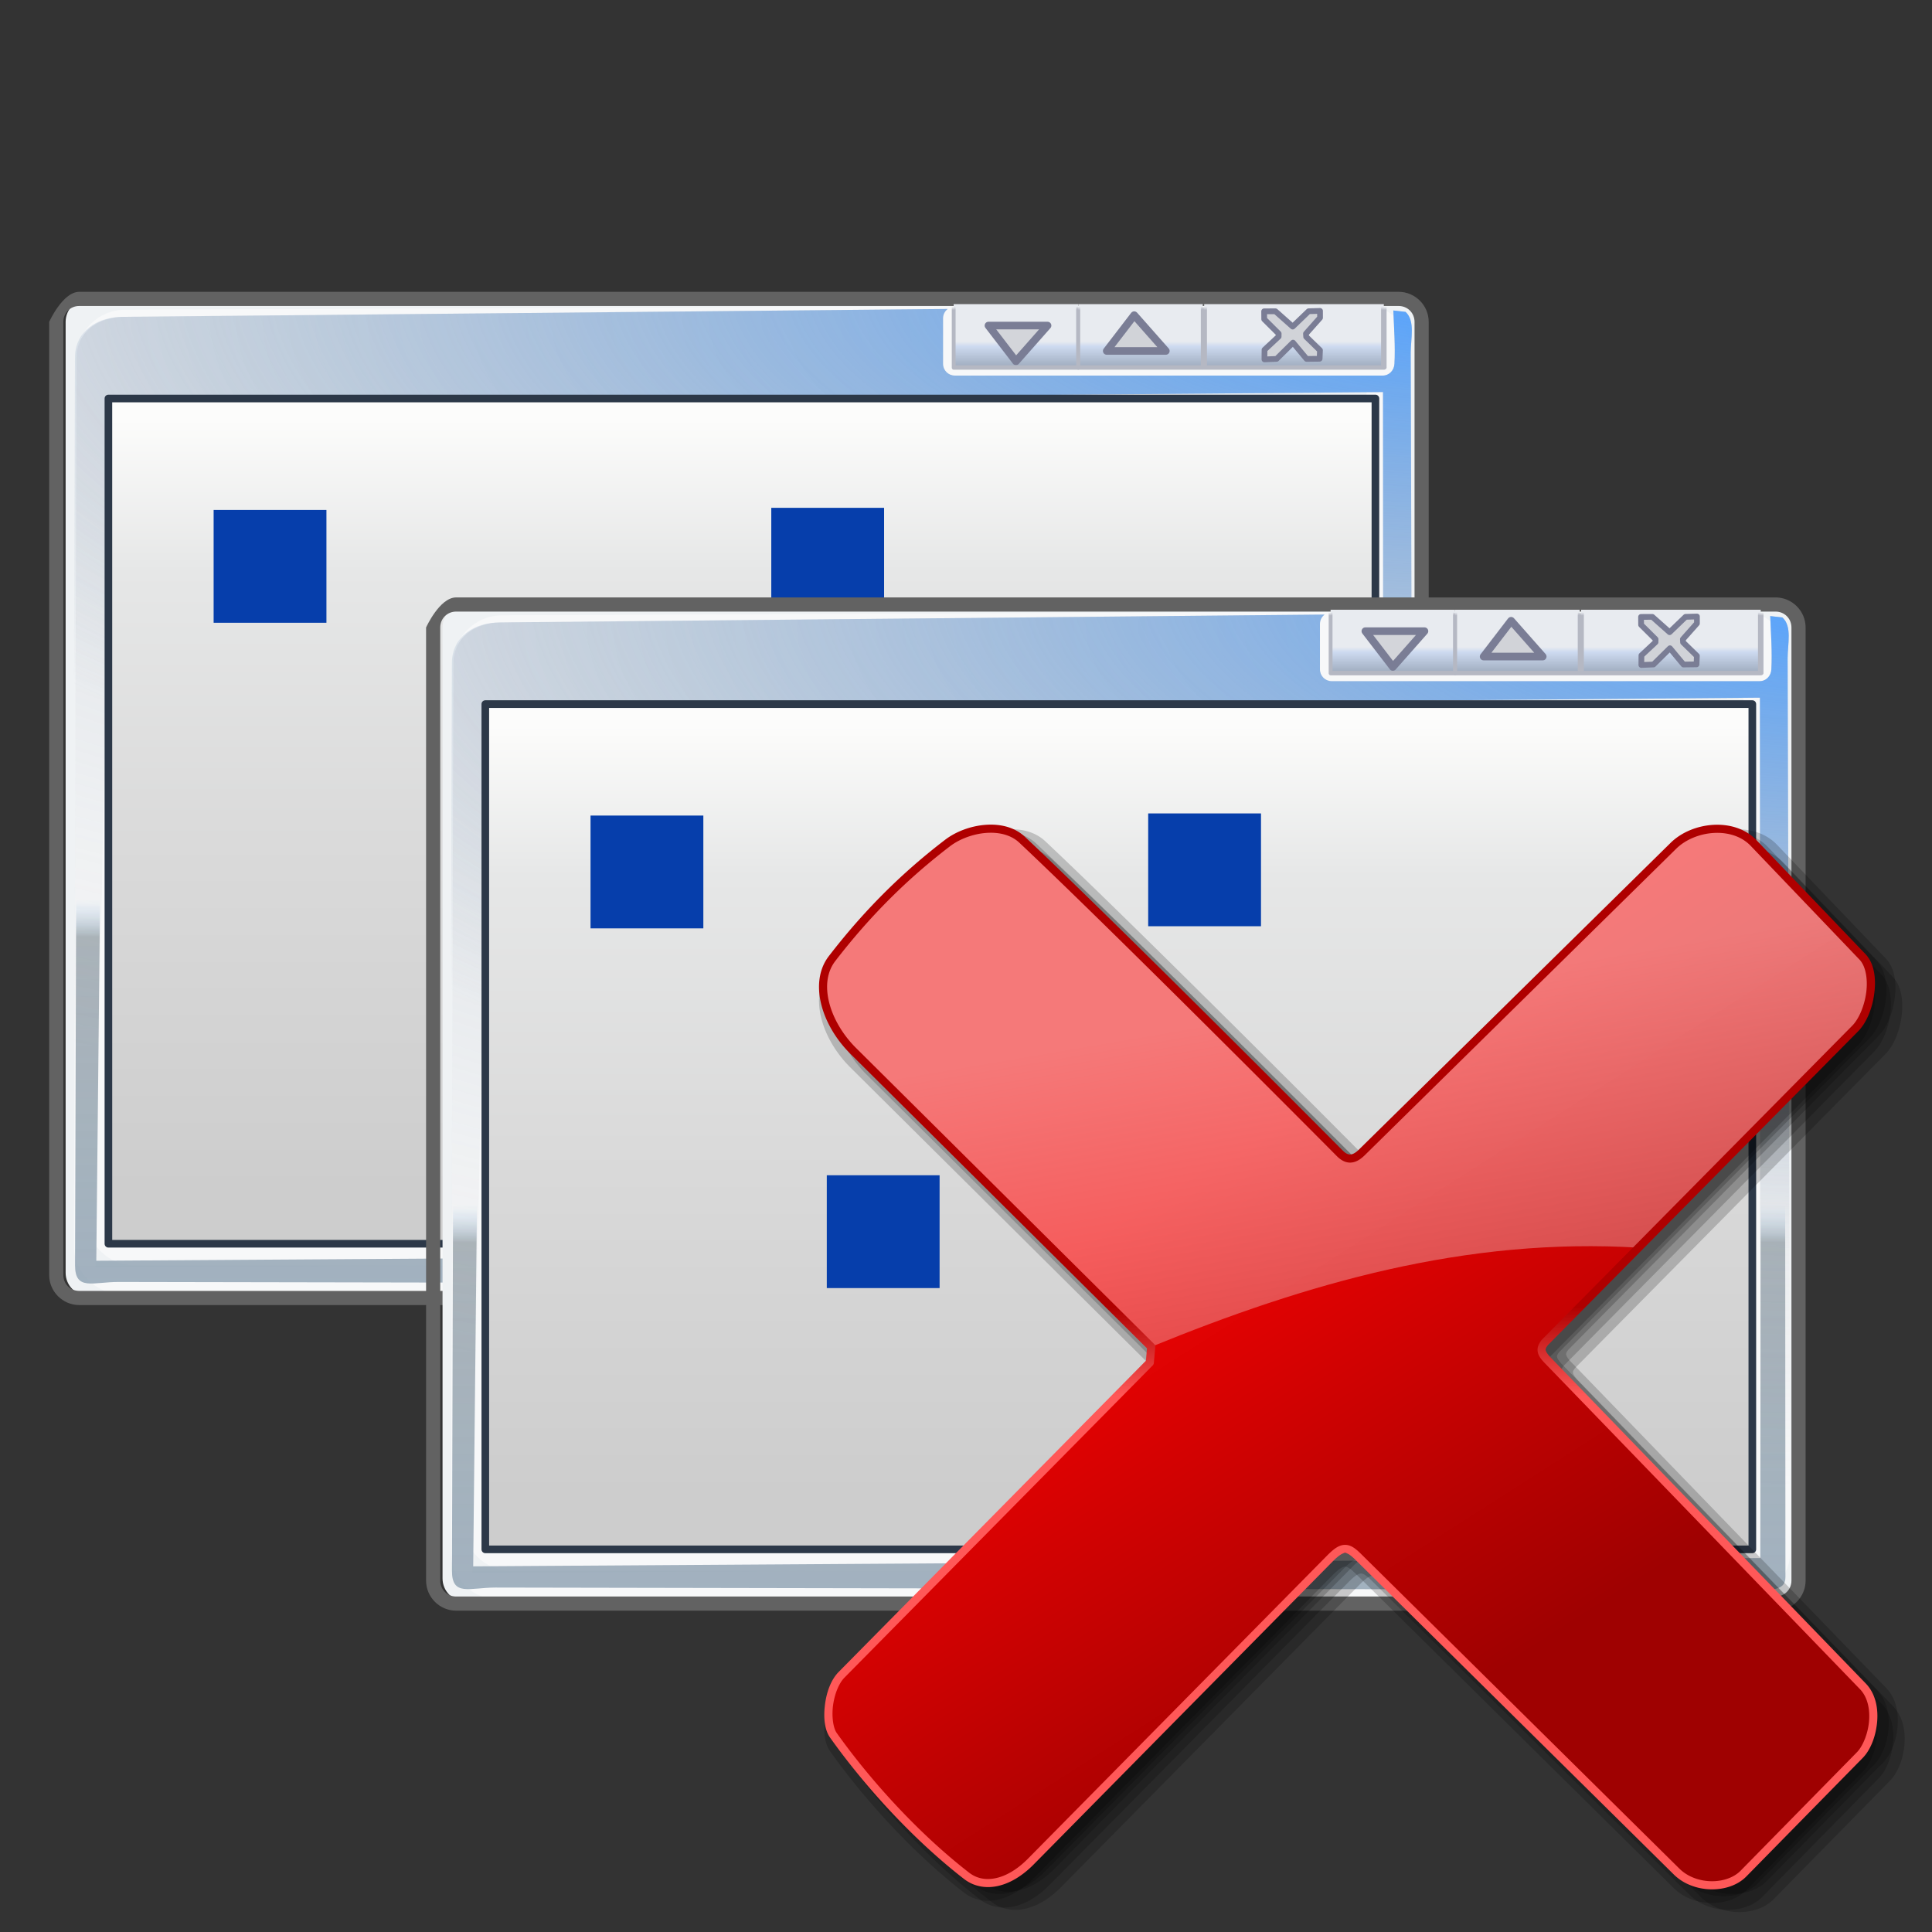 <?xml version="1.0" encoding="UTF-8" standalone="no"?>
<svg
   width="256"
   height="256"
   viewBox="0 0.446 256 256"
   overflow="visible"
   enable-background="new 0 0.446 123 98"
   xml:space="preserve"
   version="1.1"
   id="svg18"
   sodipodi:docname="project-development-close-all.svg"
   inkscape:version="1.3.2 (091e20ef0f, 2023-11-25)"
   xmlns:inkscape="http://www.inkscape.org/namespaces/inkscape"
   xmlns:sodipodi="http://sodipodi.sourceforge.net/DTD/sodipodi-0.dtd"
   xmlns:xlink="http://www.w3.org/1999/xlink"
   xmlns="http://www.w3.org/2000/svg"
   xmlns:svg="http://www.w3.org/2000/svg"
   xmlns:rdf="http://www.w3.org/1999/02/22-rdf-syntax-ns#"
   xmlns:cc="http://creativecommons.org/ns#"><rect x="0" y="0.446" width="256" height="256" fill="#333333" stroke="none"/><defs
   id="defs18"><linearGradient
     inkscape:collect="always"
     xlink:href="#linearGradient13"
     id="linearGradient16"
     x1="88.66"
     y1="148.467"
     x2="88.66"
     y2="7.106"
     gradientUnits="userSpaceOnUse" /><linearGradient
     id="linearGradient13"
     inkscape:collect="always"><stop
       style="stop-color:#8eaed4;stop-opacity:1;"
       offset="0"
       id="stop15" /><stop
       style="stop-color:#919da4;stop-opacity:0.749;"
       offset="0.799"
       id="stop27" /><stop
       style="stop-color:#b8d9f9;stop-opacity:0;"
       offset="0.827"
       id="stop26" /><stop
       style="stop-color:#b8d9f9;stop-opacity:0;"
       offset="1"
       id="stop16" /></linearGradient><radialGradient
     inkscape:collect="always"
     xlink:href="#linearGradient27"
     id="radialGradient29"
     cx="-33.473"
     cy="-3.256"
     fx="-33.473"
     fy="-3.256"
     r="108.974"
     gradientTransform="matrix(-2.772,-0.012,0.004,-0.827,131.131,-31.744)"
     gradientUnits="userSpaceOnUse" /><linearGradient
     id="linearGradient27"
     inkscape:collect="always"><stop
       style="stop-color:#929eac;stop-opacity:0.431;"
       offset="0"
       id="stop28" /><stop
       style="stop-color:#929eac;stop-opacity:0;"
       offset="1"
       id="stop29" /></linearGradient><radialGradient
     inkscape:collect="always"
     xlink:href="#linearGradient90"
     id="radialGradient89"
     gradientUnits="userSpaceOnUse"
     gradientTransform="matrix(-1.708,-0.025,0.009,-0.63,173.146,-28.81)"
     cx="-20.238"
     cy="5.982"
     fx="-20.238"
     fy="5.982"
     r="108.974" /><linearGradient
     id="linearGradient90"
     inkscape:collect="always"><stop
       style="stop-color:#55a3ff;stop-opacity:1;"
       offset="0"
       id="stop89" /><stop
       style="stop-color:#929eac;stop-opacity:0;"
       offset="1"
       id="stop90" /></linearGradient><linearGradient
     inkscape:collect="always"
     xlink:href="#linearGradient29"
     id="linearGradient31"
     x1="161.881"
     y1="-29.867"
     x2="161.881"
     y2="-24.121"
     gradientUnits="userSpaceOnUse" /><linearGradient
     id="linearGradient29"
     inkscape:collect="always"><stop
       style="stop-color:#e8ebf0;stop-opacity:1;"
       offset="0"
       id="stop30" /><stop
       style="stop-color:#e8ebf0;stop-opacity:1;"
       offset="0.6"
       id="stop32" /><stop
       style="stop-color:#cddaf0;stop-opacity:1;"
       offset="0.68"
       id="stop33" /><stop
       style="stop-color:#a0adbf;stop-opacity:1;"
       offset="1"
       id="stop31" /></linearGradient><linearGradient
     inkscape:collect="always"
     xlink:href="#linearGradient36"
     id="linearGradient37"
     x1="159.626"
     y1="-29.266"
     x2="159.626"
     y2="-29.567"
     gradientUnits="userSpaceOnUse" /><linearGradient
     id="linearGradient36"
     inkscape:collect="always"><stop
       style="stop-color:#b5b8c3;stop-opacity:1;"
       offset="0"
       id="stop36" /><stop
       style="stop-color:#b5b8c3;stop-opacity:0;"
       offset="1"
       id="stop37" /></linearGradient><linearGradient
     inkscape:collect="always"
     xlink:href="#linearGradient44"
     id="linearGradient45"
     x1="66.416"
     y1="61.981"
     x2="66.416"
     y2="-18.606"
     gradientUnits="userSpaceOnUse" /><linearGradient
     id="linearGradient44"
     inkscape:collect="always"><stop
       style="stop-color:#cdcdcd;stop-opacity:1;"
       offset="0"
       id="stop44" /><stop
       style="stop-color:#dadada;stop-opacity:1;"
       offset="0.453"
       id="stop46" /><stop
       style="stop-color:#e6e7e7;stop-opacity:1;"
       offset="0.804"
       id="stop47" /><stop
       style="stop-color:#fcfcfb;stop-opacity:1;"
       offset="1"
       id="stop45" /></linearGradient><linearGradient
     inkscape:collect="always"
     xlink:href="#linearGradient29"
     id="linearGradient1"
     gradientUnits="userSpaceOnUse"
     x1="161.881"
     y1="-29.867"
     x2="161.881"
     y2="-24.121" /><linearGradient
     inkscape:collect="always"
     xlink:href="#linearGradient36"
     id="linearGradient2"
     gradientUnits="userSpaceOnUse"
     x1="159.626"
     y1="-29.266"
     x2="159.626"
     y2="-29.567" /><linearGradient
     inkscape:collect="always"
     xlink:href="#linearGradient29"
     id="linearGradient3"
     gradientUnits="userSpaceOnUse"
     x1="161.881"
     y1="-29.867"
     x2="161.881"
     y2="-24.121" /><linearGradient
     inkscape:collect="always"
     xlink:href="#linearGradient36"
     id="linearGradient4"
     gradientUnits="userSpaceOnUse"
     x1="159.626"
     y1="-29.266"
     x2="159.626"
     y2="-29.567" /><radialGradient
     inkscape:collect="always"
     xlink:href="#linearGradient10-9"
     id="radialGradient11"
     cx="-16.271"
     cy="37.55"
     fx="-16.271"
     fy="37.55"
     r="40.407"
     gradientTransform="matrix(0.334,0.377,-0.634,0.562,42.854,4.344)"
     gradientUnits="userSpaceOnUse" /><linearGradient
     id="linearGradient10-9"
     inkscape:collect="always"><stop
       style="stop-color:#ff9c03;stop-opacity:1;"
       offset="0"
       id="stop10-3" /><stop
       style="stop-color:#ff9c03;stop-opacity:0;"
       offset="1"
       id="stop11-9" /></linearGradient><radialGradient
     inkscape:collect="always"
     xlink:href="#linearGradient10-9"
     id="radialGradient13"
     gradientUnits="userSpaceOnUse"
     gradientTransform="matrix(0.334,0.377,-0.634,0.562,42.854,4.344)"
     cx="63.188"
     cy="5.959"
     fx="63.188"
     fy="5.959"
     r="40.407" /><radialGradient
     inkscape:collect="always"
     xlink:href="#linearGradient16-5"
     id="radialGradient14"
     gradientUnits="userSpaceOnUse"
     gradientTransform="matrix(-0.282,0.27,-0.446,-0.466,93.404,51.856)"
     cx="86.456"
     cy="41.201"
     fx="86.456"
     fy="41.201"
     r="40.407" /><linearGradient
     id="linearGradient16-5"
     inkscape:collect="always"><stop
       style="stop-color:#d78200;stop-opacity:1;"
       offset="0"
       id="stop15-0" /><stop
       style="stop-color:#ff9c03;stop-opacity:0;"
       offset="1"
       id="stop16-9" /></linearGradient><radialGradient
     inkscape:collect="always"
     xlink:href="#linearGradient10-9"
     id="radialGradient15"
     gradientUnits="userSpaceOnUse"
     gradientTransform="matrix(0.168,0.3,-0.715,0.401,59.292,17.448)"
     cx="50.654"
     cy="72.909"
     fx="50.654"
     fy="72.909"
     r="40.407" /><radialGradient
     inkscape:collect="always"
     xlink:href="#linearGradient17"
     id="radialGradient18"
     cx="33.225"
     cy="44.325"
     fx="33.225"
     fy="44.325"
     r="37.002"
     gradientTransform="matrix(1,0,0,0.687,0,5.657)"
     gradientUnits="userSpaceOnUse" /><linearGradient
     id="linearGradient17"
     inkscape:collect="always"><stop
       style="stop-color:#ffffff;stop-opacity:0.095;"
       offset="0"
       id="stop17-8" /><stop
       style="stop-color:#ffffff;stop-opacity:0.684;"
       offset="1"
       id="stop18-5" /></linearGradient><linearGradient
     inkscape:collect="always"
     xlink:href="#linearGradient13"
     id="linearGradient32"
     gradientUnits="userSpaceOnUse"
     x1="88.66"
     y1="148.467"
     x2="88.66"
     y2="7.106" /><radialGradient
     inkscape:collect="always"
     xlink:href="#linearGradient27"
     id="radialGradient32"
     gradientUnits="userSpaceOnUse"
     gradientTransform="matrix(-2.772,-0.012,0.004,-0.827,131.131,-31.744)"
     cx="-33.473"
     cy="-3.256"
     fx="-33.473"
     fy="-3.256"
     r="108.974" /><radialGradient
     inkscape:collect="always"
     xlink:href="#linearGradient90"
     id="radialGradient33"
     gradientUnits="userSpaceOnUse"
     gradientTransform="matrix(-1.708,-0.025,0.009,-0.63,173.146,-28.81)"
     cx="-20.238"
     cy="5.982"
     fx="-20.238"
     fy="5.982"
     r="108.974" /><linearGradient
     inkscape:collect="always"
     xlink:href="#linearGradient29"
     id="linearGradient33"
     gradientUnits="userSpaceOnUse"
     x1="161.881"
     y1="-29.867"
     x2="161.881"
     y2="-24.121" /><linearGradient
     inkscape:collect="always"
     xlink:href="#linearGradient36"
     id="linearGradient34"
     gradientUnits="userSpaceOnUse"
     x1="159.626"
     y1="-29.266"
     x2="159.626"
     y2="-29.567" /><linearGradient
     inkscape:collect="always"
     xlink:href="#linearGradient29"
     id="linearGradient35"
     gradientUnits="userSpaceOnUse"
     x1="161.881"
     y1="-29.867"
     x2="161.881"
     y2="-24.121" /><linearGradient
     inkscape:collect="always"
     xlink:href="#linearGradient36"
     id="linearGradient38"
     gradientUnits="userSpaceOnUse"
     x1="159.626"
     y1="-29.266"
     x2="159.626"
     y2="-29.567" /><linearGradient
     inkscape:collect="always"
     xlink:href="#linearGradient29"
     id="linearGradient39"
     gradientUnits="userSpaceOnUse"
     x1="161.881"
     y1="-29.867"
     x2="161.881"
     y2="-24.121" /><linearGradient
     inkscape:collect="always"
     xlink:href="#linearGradient36"
     id="linearGradient40"
     gradientUnits="userSpaceOnUse"
     x1="159.626"
     y1="-29.266"
     x2="159.626"
     y2="-29.567" /><linearGradient
     inkscape:collect="always"
     xlink:href="#linearGradient44"
     id="linearGradient41"
     gradientUnits="userSpaceOnUse"
     x1="66.416"
     y1="61.981"
     x2="66.416"
     y2="-18.606" /><linearGradient
     inkscape:collect="always"
     xlink:href="#linearGradient1-0"
     id="linearGradient2-6"
     x1="105.904"
     y1="72.731"
     x2="178.875"
     y2="186.908"
     gradientUnits="userSpaceOnUse" /><linearGradient
     id="linearGradient1-0"
     inkscape:collect="always"><stop
       style="stop-color:#f50303;stop-opacity:1;"
       offset="0"
       id="stop1" /><stop
       style="stop-color:#9f0101;stop-opacity:1;"
       offset="1"
       id="stop2" /></linearGradient><linearGradient
     inkscape:collect="always"
     xlink:href="#linearGradient6"
     id="linearGradient7"
     x1="117.837"
     y1="44.154"
     x2="150.742"
     y2="237.014"
     gradientUnits="userSpaceOnUse" /><linearGradient
     id="linearGradient6"
     inkscape:collect="always"><stop
       style="stop-color:#f5f2f2;stop-opacity:0.839;"
       offset="0"
       id="stop6" /><stop
       style="stop-color:#f5f2f2;stop-opacity:0;"
       offset="1"
       id="stop7" /></linearGradient><linearGradient
     inkscape:collect="always"
     xlink:href="#linearGradient3-6"
     id="linearGradient4-2"
     x1="132.877"
     y1="114.16"
     x2="132.877"
     y2="134.83"
     gradientUnits="userSpaceOnUse" /><linearGradient
     id="linearGradient3-6"
     inkscape:collect="always"><stop
       style="stop-color:#af0000;stop-opacity:1;"
       offset="0"
       id="stop3" /><stop
       style="stop-color:#ff5858;stop-opacity:1;"
       offset="1"
       id="stop4" /></linearGradient></defs><sodipodi:namedview
   id="namedview18"
   pagecolor="#ffffff"
   bordercolor="#000000"
   borderopacity="0.25"
   inkscape:showpageshadow="2"
   inkscape:pageopacity="0.0"
   inkscape:pagecheckerboard="0"
   inkscape:deskcolor="#d1d1d1"
   inkscape:zoom="2.9634146"
   inkscape:cx="193.8642"
   inkscape:cy="207.86832"
   inkscape:current-layer="g31" />
	
<g
   id="rect2"
   style="display:inline"
   inkscape:label="window"
   transform="matrix(1.266,0,0,1.266,-69.798,79.641)"><path
     style="color:#000000;fill:#eff2f4;stroke-linecap:round;stroke-linejoin:round;stroke-miterlimit:5;-inkscape-stroke:none"
     d="M 64.407,-31.271 H 201.521 c 1.333,0 2.405,1.073 2.405,2.405 v 99.528 c 0,1.333 -1.073,2.405 -2.405,2.405 H 64.407 c -1.333,0 -2.405,-1.073 -2.405,-2.405 v -99.528 c 0,-1.333 1.073,-2.405 2.405,-2.405 z"
     id="path8-0"
     sodipodi:nodetypes="sssssssss" /><g
     id="g10"><path
       style="color:#000000;fill:#f7f8f9;fill-opacity:1;stroke-linecap:round;stroke-linejoin:round;stroke-miterlimit:5;-inkscape-stroke:none"
       d="m 69.456,-30.129 c -2.728,0.011 -4.998,2.278 -5.006,5.006 l -0.267,90 c -0.008,2.728 2.278,5.006 5.006,5.006 H 198.047 c 2.728,0 5.014,-2.278 5.006,-5.006 L 202.786,-25.658 c -0.008,-2.728 -2.278,-5.017 -5.006,-5.006 z m -1.408,9.745 130.103,-1.136 0.051,85.851 -130.529,2.097 z"
       id="path9"
       sodipodi:nodetypes="sssssssssccccc" /><path
       style="color:#000000;fill:#f7f8f9;fill-opacity:1;stroke-linecap:round;stroke-linejoin:round;stroke-miterlimit:5;-inkscape-stroke:none"
       d="m 68.149,-30.129 c -2.728,0.011 -4.998,2.278 -5.006,5.006 l -0.267,93.004 c -0.008,2.728 2.278,5.006 5.006,5.006 H 198.047 c 2.728,0 5.014,-2.278 5.006,-5.006 L 202.786,-25.658 c -0.008,-2.728 -2.278,-5.017 -5.006,-5.006 z m -1.408,9.745 133.584,-1.136 0.334,90.745 -135.521,0.869 z"
       id="path11"
       sodipodi:nodetypes="sssssssssccccc" /><path
       style="color:#000000;fill:url(#linearGradient16);stroke-linecap:round;stroke-linejoin:round;stroke-miterlimit:5;-inkscape-stroke:none"
       d="m 66.151,-30.53 c -2.728,0.001 -2.859,-0.328 -2.868,2.4 l -0.295,97.985 c -0.008,2.728 1.838,1.76 4.566,1.765 l 130.492,0.24 c 2.728,0.005 4.512,0.261 4.51,-1.331 l -0.072,-97.723 c -0.002,-2.728 0.628,-3.404 -2.1,-3.402 z m -0.005,10.146 133.871,-1.136 -0.092,90.051 -134.714,0.869 z"
       id="path12-9"
       sodipodi:nodetypes="sssssssssccccc" /><path
       id="path13"
       style="color:#000000;display:inline;fill:url(#radialGradient29);stroke-linecap:round;stroke-linejoin:round;stroke-miterlimit:5;-inkscape-stroke:none"
       d="m 154.323,-30.218 -86.175,0.823 c -2.728,0.007 -5.002,1.543 -5.006,4.271 l -0.267,89.307 c -0.004,2.728 2.278,5.006 5.006,5.006 H 198.047 c 2.728,0 5.01,-2.278 5.006,-5.006 l -0.267,-89.841 c -0.002,-1.465 0.486,-3.332 -0.545,-4.255 l -1.276,-0.146 c 0.072,1.859 0.216,3.721 0.118,5.585 -0.036,0.68 -0.548,1.228 -1.228,1.228 h -44.79 c -0.681,0 -1.229,-0.548 -1.229,-1.228 v -4.768 c 0,-0.4 0.193,-0.751 0.487,-0.975 z m 45.562,8.697 0.034,86.981 -134.783,0.935 1.604,-86.781 z"
       sodipodi:nodetypes="ccccssccccssssscccccc" /><path
       id="path89"
       style="color:#000000;display:inline;fill:url(#radialGradient89);stroke-linecap:round;stroke-linejoin:round;stroke-miterlimit:5;-inkscape-stroke:none"
       d="m 154.323,-30.218 -86.338,0.823 c -2.728,0.007 -5.002,1.543 -5.006,4.271 l -0.267,90 c -0.004,2.728 2.278,5.006 5.006,5.006 H 198.047 c 2.728,0 5.01,-2.278 5.006,-5.006 l -0.267,-90.535 c -0.002,-1.465 0.486,-3.332 -0.545,-4.255 l -1.276,-0.146 c 0.072,1.859 0.216,3.721 0.118,5.585 -0.036,0.68 -0.548,1.228 -1.228,1.228 h -44.79 c -0.681,0 -1.229,-0.548 -1.229,-1.228 v -4.768 c 0,-0.4 0.193,-0.751 0.487,-0.975 z m 45.562,8.697 0.034,87.674 -134.947,0.935 1.604,-87.474 z"
       sodipodi:nodetypes="ccccssccccssssscccccc" /></g><path
     style="color:#000000;fill:#626262;stroke-linecap:round;stroke-linejoin:round;stroke-miterlimit:5;-inkscape-stroke:none"
     d="m 63.426,-32.012 c -1.73,0 -3.146,3.146 -3.146,3.146 v 99.758 c 0,1.73 1.416,3.146 3.146,3.146 H 201.521 c 1.73,0 3.146,-1.416 3.146,-3.146 v -99.758 c 0,-1.73 -1.416,-3.146 -3.146,-3.146 z m 0,1.482 H 201.521 c 0.935,0 1.664,0.729 1.664,1.664 v 99.758 c 0,0.935 -0.729,1.666 -1.664,1.666 H 63.426 c -0.935,0 -1.664,-0.731 -1.664,-1.666 v -99.758 c 0,-0.935 0.729,-1.664 1.664,-1.664 z"
     id="path7"
     sodipodi:nodetypes="scssssssssssssssss" /><g
     id="g29"
     transform="matrix(1,0,0,1.154,0,3.667)"
     style="display:inline"><g
       id="rect29"><path
         style="color:#000000;fill:url(#linearGradient1);stroke-linecap:round;stroke-linejoin:round;stroke-miterlimit:5;-inkscape-stroke:none"
         d="m 154.949,-29.801 h 13.029 v 5.746 h -13.029 z"
         id="path37" /><path
         id="rect43"
         style="fill:#d3d5da;fill-opacity:1;stroke:#7a7d95;stroke-width:0.8;stroke-linecap:round;stroke-linejoin:round;stroke-miterlimit:5;stroke-dasharray:none;stroke-opacity:1"
         d="m 158.591,-28.464 h 6.181 l -3.307,3.742 z"
         sodipodi:nodetypes="cccc"
         transform="matrix(1,0,0,0.867,0,-3.179)" /><path
         style="color:#000000;fill:url(#linearGradient2);stroke-linecap:round;stroke-linejoin:round;stroke-miterlimit:5;-inkscape-stroke:none"
         d="m 154.949,-30 a 0.2,0.2 0 0 0 -0.199,0.199 v 5.746 a 0.2,0.2 0 0 0 0.199,0.201 h 13.029 a 0.2,0.2 0 0 0 0.201,-0.201 v -5.746 A 0.2,0.2 0 0 0 167.979,-30 Z m 0.201,0.4 h 12.629 v 5.346 h -12.629 z"
         id="path38" /></g><g
       id="g40"
       transform="translate(13.04)"><path
         style="color:#000000;fill:url(#linearGradient3);stroke-linecap:round;stroke-linejoin:round;stroke-miterlimit:5;-inkscape-stroke:none"
         d="m 154.949,-29.801 h 13.029 v 5.746 h -13.029 z"
         id="path39" /><path
         id="path43"
         style="fill:#d1d3d8;fill-opacity:1;stroke:#7a7d95;stroke-width:0.8;stroke-linecap:round;stroke-linejoin:round;stroke-miterlimit:5;stroke-dasharray:none;stroke-opacity:1"
         d="m 170.97,-25.809 h 6.181 l -3.307,-3.742 z"
         sodipodi:nodetypes="cccc"
         transform="matrix(1,0,0,0.867,-13.04,-3.179)" /><path
         style="color:#000000;fill:url(#linearGradient4);stroke-linecap:round;stroke-linejoin:round;stroke-miterlimit:5;-inkscape-stroke:none"
         d="m 154.949,-30 a 0.2,0.2 0 0 0 -0.199,0.199 v 5.746 a 0.2,0.2 0 0 0 0.199,0.201 h 13.029 a 0.2,0.2 0 0 0 0.201,-0.201 v -5.746 A 0.2,0.2 0 0 0 167.979,-30 Z m 0.201,0.4 h 12.629 v 5.346 h -12.629 z"
         id="path40" /></g><g
       id="g42"
       transform="matrix(1.443,0,0,1,-42.423,0)"><path
         style="color:#000000;fill:url(#linearGradient31);stroke-linecap:round;stroke-linejoin:round;stroke-miterlimit:5;-inkscape-stroke:none"
         d="m 154.949,-29.801 h 13.029 v 5.746 h -13.029 z"
         id="path41" /><path
         id="path44"
         style="display:inline;fill:#d1d3d8;fill-opacity:1;stroke:#7a7d95;stroke-width:0.6;stroke-linecap:round;stroke-linejoin:round;stroke-miterlimit:5;stroke-dasharray:none;stroke-opacity:1"
         d="m 188.753,-24.977 1.724,-1.701 1.418,1.703 1.365,-0.017 0.036,-0.891 -1.445,-1.407 -0.021,-0.33 1.472,-1.656 -5.3e-4,-0.722 -1.189,0.034 -1.671,1.607 -1.806,-1.603 -1.183,0.004 0.006,0.829 1.515,1.505 -0.004,0.309 -1.478,1.381 -0.008,1.006 z"
         sodipodi:nodetypes="ccccccccccccccccccc"
         transform="matrix(0.693,0,0,0.867,29.393,-3.179)" /><path
         style="color:#000000;fill:url(#linearGradient37);stroke-linecap:round;stroke-linejoin:round;stroke-miterlimit:5;-inkscape-stroke:none"
         d="m 154.949,-30 a 0.2,0.2 0 0 0 -0.199,0.199 v 5.746 a 0.2,0.2 0 0 0 0.199,0.201 h 13.029 a 0.2,0.2 0 0 0 0.201,-0.201 v -5.746 A 0.2,0.2 0 0 0 167.979,-30 Z m 0.201,0.4 h 12.629 v 5.346 h -12.629 z"
         id="path42" /></g></g><g
     id="rect44"
     transform="matrix(0.998,0,0,1,-0.03,0)"><path
       style="color:#000000;fill:url(#linearGradient45);stroke-linecap:round;stroke-linejoin:round;stroke-miterlimit:5;-inkscape-stroke:none"
       d="M 66.642,-20.847 H 199.52 V 67.622 H 66.642 Z"
       id="path87"
       sodipodi:nodetypes="ccccc" /><path
       style="color:#000000;fill:#2c3848;stroke-linecap:round;stroke-linejoin:round;stroke-miterlimit:5;-inkscape-stroke:none"
       d="m 66.641,-21.246 c -0.22,8.78e-4 -0.398,0.179 -0.398,0.398 v 88.471 c 8.83e-4,0.22 0.179,0.398 0.398,0.398 H 199.52 c 0.22,1.9e-4 0.4,-0.178 0.4,-0.398 v -88.471 c -8.8e-4,-0.22 -0.18,-0.399 -0.4,-0.398 z m 0.4,0.799 H 199.119 V 67.223 H 67.042 Z"
       id="path88"
       sodipodi:nodetypes="cccccccccccccc" /></g></g><g
   id="g18"
   transform="matrix(0.781,0,0,0.781,94.628,109.174)"><path
     id="rect16"
     style="fill:#063eab;stroke-width:0.364;stroke-linecap:round;stroke-linejoin:round;stroke-miterlimit:2.1"
     d="m -84.918,-52.697 h 19.139 v 19.139 H -84.918 Z" /><path
     id="path16"
     style="fill:#063eab;stroke-width:0.364;stroke-linecap:round;stroke-linejoin:round;stroke-miterlimit:2.1"
     d="m -44.835,8.331 h 19.139 V 27.471 h -19.139 z" /><path
     id="path17"
     style="fill:#063eab;stroke-width:0.364;stroke-linecap:round;stroke-linejoin:round;stroke-miterlimit:2.1"
     d="m -36.168,-34.641 h 19.139 v 19.139 H -36.168 Z" /><path
     id="path18"
     style="fill:#063eab;stroke-width:0.364;stroke-linecap:round;stroke-linejoin:round;stroke-miterlimit:2.1"
     d="M 9.694,-53.058 H 28.833 v 19.139 H 9.694 Z" /></g><g
   id="rect1-6"
   transform="matrix(1.566,0,0,1.566,126.241,21.104)"
   inkscape:label="neww7"
   style="display:none"><path
     style="color:#000000;display:inline;fill:#ffdc4d;stroke-linecap:round;stroke-linejoin:round;stroke-miterlimit:2.5;-inkscape-stroke:none"
     d="M 0.642,7.004 24.941,16.944 30.464,-10.669 36.723,16.392 60.838,7.556 51.634,31.395 79.431,37.562 50.897,42.993 61.39,67.753 36.354,57.444 30.648,81.927 24.941,57.628 0.089,67.937 9.478,44.281 -17.767,37.562 9.11,31.579 Z"
     id="path1-1" /><path
     style="color:#000000;fill:url(#radialGradient11);stroke-width:0.863;stroke-linecap:round;stroke-linejoin:round;stroke-miterlimit:2.5;-inkscape-stroke:none"
     d="M 4.53,10.978 26.252,19.658 30.511,-2.655 35.596,19.371 56.606,11.818 48.587,32.194 70.595,37.465 47.945,42.107 57.823,64.375 35.275,54.459 30.671,74.466 26.252,54.432 4.233,63.98 11.86,43.209 -10.22,37.834 11.539,32.72 Z"
     id="path3-1"
     sodipodi:nodetypes="ccccccccccccccccc" /><path
     style="color:#000000;fill:url(#radialGradient13);fill-opacity:1;stroke-width:0.863;stroke-linecap:round;stroke-linejoin:round;stroke-miterlimit:2.5;-inkscape-stroke:none"
     d="M 4.53,10.978 26.252,19.658 30.511,-2.655 35.596,19.371 56.606,11.818 48.587,32.194 70.595,37.465 47.945,42.107 57.823,64.375 35.275,54.459 30.671,74.466 26.252,54.432 4.233,63.98 11.86,43.209 -10.22,37.834 11.539,32.72 Z"
     id="path13-5"
     sodipodi:nodetypes="ccccccccccccccccc" /><path
     style="color:#000000;fill:url(#radialGradient14);fill-opacity:1;stroke-width:0.863;stroke-linecap:round;stroke-linejoin:round;stroke-miterlimit:2.5;-inkscape-stroke:none"
     d="M 4.53,10.978 26.252,19.658 30.511,-2.655 35.596,19.371 56.606,11.818 48.587,32.194 70.595,37.465 47.945,42.107 57.823,64.375 35.275,54.459 30.671,74.466 26.252,54.432 4.233,63.98 11.86,43.209 -10.22,37.834 11.539,32.72 Z"
     id="path14-9"
     sodipodi:nodetypes="ccccccccccccccccc" /><path
     style="color:#000000;fill:url(#radialGradient15);fill-opacity:1;stroke-width:0.863;stroke-linecap:round;stroke-linejoin:round;stroke-miterlimit:2.5;-inkscape-stroke:none"
     d="M 4.53,10.978 26.252,19.658 30.511,-2.655 35.596,19.371 56.606,11.818 48.587,32.194 70.595,37.465 47.945,42.107 57.823,64.375 35.275,54.459 30.671,74.466 26.252,54.432 4.233,63.98 11.86,43.209 -10.22,37.834 11.539,32.72 Z"
     id="path15-8"
     sodipodi:nodetypes="ccccccccccccccccc" /><path
     id="rect15"
     style="fill:url(#radialGradient18);stroke-width:1.837;stroke-linecap:round;stroke-linejoin:round;stroke-miterlimit:2.5"
     d="M 0.641,7.372 24.665,17.128 30.464,-7.355 37.275,16.208 60.286,8.384 53.843,26.517 c -17.212,2.259 -29.581,5.523 -43.261,16.936 l -24.3,-5.799 23.011,-6.489 z"
     sodipodi:nodetypes="cccccccccc" /><path
     style="color:#000000;display:inline;fill:#e79917;stroke-linecap:round;stroke-linejoin:round;stroke-miterlimit:2.5;-inkscape-stroke:none"
     d="M 30.449,-11.586 A 0.919,0.919 0 0 0 29.562,-10.85 L 24.26,15.672 0.99,6.154 A 0.919,0.919 0 0 0 -0.227,7.303 L 7.906,30.906 -17.967,36.666 a 0.919,0.919 0 0 0 -0.02,1.787 l 26.221,6.469 -8.998,22.676 a 0.919,0.919 0 0 0 1.205,1.188 L 24.295,58.891 29.754,82.137 a 0.919,0.919 0 0 0 1.789,0 l 5.461,-23.432 24.037,9.896 a 0.919,0.919 0 0 0 1.195,-1.207 L 52.186,43.682 79.604,38.465 a 0.919,0.919 0 0 0 0.027,-1.799 L 52.875,30.73 61.695,7.887 A 0.919,0.919 0 0 0 60.521,6.693 L 37.383,15.172 31.359,-10.875 a 0.919,0.919 0 0 0 -0.91,-0.711 z m 0.08,5.277 5.299,22.908 a 0.919,0.919 0 0 0 1.211,0.654 L 59.25,9.115 50.777,31.064 a 0.919,0.919 0 0 0 0.658,1.227 l 23.445,5.203 -24.154,4.596 a 0.919,0.919 0 0 0 -0.676,1.262 L 59.672,66.051 36.705,56.594 a 0.919,0.919 0 0 0 -1.246,0.641 L 30.645,77.898 25.836,57.418 A 0.919,0.919 0 0 0 24.59,56.779 L 1.746,66.254 10.332,44.621 A 0.919,0.919 0 0 0 9.697,43.389 L -13.744,37.607 9.309,32.477 A 0.919,0.919 0 0 0 9.979,31.279 L 2.17,8.621 24.594,17.795 A 0.919,0.919 0 0 0 25.842,17.125 Z"
     id="path2"
     inkscape:label="frame" /></g><g
   id="g28"
   style="display:inline"
   inkscape:label="window"
   transform="matrix(1.266,0,0,1.266,-19.856,120.135)"><path
     style="color:#000000;fill:#eff2f4;stroke-linecap:round;stroke-linejoin:round;stroke-miterlimit:5;-inkscape-stroke:none"
     d="M 64.407,-31.271 H 201.521 c 1.333,0 2.405,1.073 2.405,2.405 v 99.528 c 0,1.333 -1.073,2.405 -2.405,2.405 H 64.407 c -1.333,0 -2.405,-1.073 -2.405,-2.405 v -99.528 c 0,-1.333 1.073,-2.405 2.405,-2.405 z"
     id="path3"
     sodipodi:nodetypes="sssssssss" /><g
     id="g11"><path
       style="color:#000000;fill:#f7f8f9;fill-opacity:1;stroke-linecap:round;stroke-linejoin:round;stroke-miterlimit:5;-inkscape-stroke:none"
       d="m 69.456,-30.129 c -2.728,0.011 -4.998,2.278 -5.006,5.006 l -0.267,90 c -0.008,2.728 2.278,5.006 5.006,5.006 H 198.047 c 2.728,0 5.014,-2.278 5.006,-5.006 L 202.786,-25.658 c -0.008,-2.728 -2.278,-5.017 -5.006,-5.006 z m -1.408,9.745 130.103,-1.136 0.051,85.851 -130.529,2.097 z"
       id="path4"
       sodipodi:nodetypes="sssssssssccccc" /><path
       style="color:#000000;fill:#f7f8f9;fill-opacity:1;stroke-linecap:round;stroke-linejoin:round;stroke-miterlimit:5;-inkscape-stroke:none"
       d="m 68.149,-30.129 c -2.728,0.011 -4.998,2.278 -5.006,5.006 l -0.267,93.004 c -0.008,2.728 2.278,5.006 5.006,5.006 H 198.047 c 2.728,0 5.014,-2.278 5.006,-5.006 L 202.786,-25.658 c -0.008,-2.728 -2.278,-5.017 -5.006,-5.006 z m -1.408,9.745 133.584,-1.136 0.334,90.745 -135.521,0.869 z"
       id="path5"
       sodipodi:nodetypes="sssssssssccccc" /><path
       style="color:#000000;fill:url(#linearGradient32);stroke-linecap:round;stroke-linejoin:round;stroke-miterlimit:5;-inkscape-stroke:none"
       d="m 66.151,-30.53 c -2.728,0.001 -2.859,-0.328 -2.868,2.4 l -0.295,97.985 c -0.008,2.728 1.838,1.76 4.566,1.765 l 130.492,0.24 c 2.728,0.005 4.512,0.261 4.51,-1.331 l -0.072,-97.723 c -0.002,-2.728 0.628,-3.404 -2.1,-3.402 z m -0.005,10.146 133.871,-1.136 -0.092,90.051 -134.714,0.869 z"
       id="path6"
       sodipodi:nodetypes="sssssssssccccc" /><path
       id="path8"
       style="color:#000000;display:inline;fill:url(#radialGradient32);stroke-linecap:round;stroke-linejoin:round;stroke-miterlimit:5;-inkscape-stroke:none"
       d="m 154.323,-30.218 -86.175,0.823 c -2.728,0.007 -5.002,1.543 -5.006,4.271 l -0.267,89.307 c -0.004,2.728 2.278,5.006 5.006,5.006 H 198.047 c 2.728,0 5.01,-2.278 5.006,-5.006 l -0.267,-89.841 c -0.002,-1.465 0.486,-3.332 -0.545,-4.255 l -1.276,-0.146 c 0.072,1.859 0.216,3.721 0.118,5.585 -0.036,0.68 -0.548,1.228 -1.228,1.228 h -44.79 c -0.681,0 -1.229,-0.548 -1.229,-1.228 v -4.768 c 0,-0.4 0.193,-0.751 0.487,-0.975 z m 45.562,8.697 0.034,86.981 -134.783,0.935 1.604,-86.781 z"
       sodipodi:nodetypes="ccccssccccssssscccccc" /><path
       id="path10"
       style="color:#000000;display:inline;fill:url(#radialGradient33);stroke-linecap:round;stroke-linejoin:round;stroke-miterlimit:5;-inkscape-stroke:none"
       d="m 154.323,-30.218 -86.338,0.823 c -2.728,0.007 -5.002,1.543 -5.006,4.271 l -0.267,90 c -0.004,2.728 2.278,5.006 5.006,5.006 H 198.047 c 2.728,0 5.01,-2.278 5.006,-5.006 l -0.267,-90.535 c -0.002,-1.465 0.486,-3.332 -0.545,-4.255 l -1.276,-0.146 c 0.072,1.859 0.216,3.721 0.118,5.585 -0.036,0.68 -0.548,1.228 -1.228,1.228 h -44.79 c -0.681,0 -1.229,-0.548 -1.229,-1.228 v -4.768 c 0,-0.4 0.193,-0.751 0.487,-0.975 z m 45.562,8.697 0.034,87.674 -134.947,0.935 1.604,-87.474 z"
       sodipodi:nodetypes="ccccssccccssssscccccc" /></g><path
     style="color:#000000;fill:#626262;stroke-linecap:round;stroke-linejoin:round;stroke-miterlimit:5;-inkscape-stroke:none"
     d="m 63.426,-32.012 c -1.73,0 -3.146,3.146 -3.146,3.146 v 99.758 c 0,1.73 1.416,3.146 3.146,3.146 H 201.521 c 1.73,0 3.146,-1.416 3.146,-3.146 v -99.758 c 0,-1.73 -1.416,-3.146 -3.146,-3.146 z m 0,1.482 H 201.521 c 0.935,0 1.664,0.729 1.664,1.664 v 99.758 c 0,0.935 -0.729,1.666 -1.664,1.666 H 63.426 c -0.935,0 -1.664,-0.731 -1.664,-1.666 v -99.758 c 0,-0.935 0.729,-1.664 1.664,-1.664 z"
     id="path12"
     sodipodi:nodetypes="scssssssssssssssss" /><g
     id="g26"
     transform="matrix(1,0,0,1.154,0,3.667)"
     style="display:inline"><g
       id="g19"><path
         style="color:#000000;fill:url(#linearGradient33);stroke-linecap:round;stroke-linejoin:round;stroke-miterlimit:5;-inkscape-stroke:none"
         d="m 154.949,-29.801 h 13.029 v 5.746 h -13.029 z"
         id="path14" /><path
         id="path15"
         style="fill:#d3d5da;fill-opacity:1;stroke:#7a7d95;stroke-width:0.8;stroke-linecap:round;stroke-linejoin:round;stroke-miterlimit:5;stroke-dasharray:none;stroke-opacity:1"
         d="m 158.591,-28.464 h 6.181 l -3.307,3.742 z"
         sodipodi:nodetypes="cccc"
         transform="matrix(1,0,0,0.867,0,-3.179)" /><path
         style="color:#000000;fill:url(#linearGradient34);stroke-linecap:round;stroke-linejoin:round;stroke-miterlimit:5;-inkscape-stroke:none"
         d="m 154.949,-30 a 0.2,0.2 0 0 0 -0.199,0.199 v 5.746 a 0.2,0.2 0 0 0 0.199,0.201 h 13.029 a 0.2,0.2 0 0 0 0.201,-0.201 v -5.746 A 0.2,0.2 0 0 0 167.979,-30 Z m 0.201,0.4 h 12.629 v 5.346 h -12.629 z"
         id="path19" /></g><g
       id="g22"
       transform="translate(13.04)"><path
         style="color:#000000;fill:url(#linearGradient35);stroke-linecap:round;stroke-linejoin:round;stroke-miterlimit:5;-inkscape-stroke:none"
         d="m 154.949,-29.801 h 13.029 v 5.746 h -13.029 z"
         id="path20" /><path
         id="path21"
         style="fill:#d1d3d8;fill-opacity:1;stroke:#7a7d95;stroke-width:0.8;stroke-linecap:round;stroke-linejoin:round;stroke-miterlimit:5;stroke-dasharray:none;stroke-opacity:1"
         d="m 170.97,-25.809 h 6.181 l -3.307,-3.742 z"
         sodipodi:nodetypes="cccc"
         transform="matrix(1,0,0,0.867,-13.04,-3.179)" /><path
         style="color:#000000;fill:url(#linearGradient38);stroke-linecap:round;stroke-linejoin:round;stroke-miterlimit:5;-inkscape-stroke:none"
         d="m 154.949,-30 a 0.2,0.2 0 0 0 -0.199,0.199 v 5.746 a 0.2,0.2 0 0 0 0.199,0.201 h 13.029 a 0.2,0.2 0 0 0 0.201,-0.201 v -5.746 A 0.2,0.2 0 0 0 167.979,-30 Z m 0.201,0.4 h 12.629 v 5.346 h -12.629 z"
         id="path22" /></g><g
       id="g25"
       transform="matrix(1.443,0,0,1,-42.423,0)"><path
         style="color:#000000;fill:url(#linearGradient39);stroke-linecap:round;stroke-linejoin:round;stroke-miterlimit:5;-inkscape-stroke:none"
         d="m 154.949,-29.801 h 13.029 v 5.746 h -13.029 z"
         id="path23" /><path
         id="path24"
         style="display:inline;fill:#d1d3d8;fill-opacity:1;stroke:#7a7d95;stroke-width:0.6;stroke-linecap:round;stroke-linejoin:round;stroke-miterlimit:5;stroke-dasharray:none;stroke-opacity:1"
         d="m 188.753,-24.977 1.724,-1.701 1.418,1.703 1.365,-0.017 0.036,-0.891 -1.445,-1.407 -0.021,-0.33 1.472,-1.656 -5.3e-4,-0.722 -1.189,0.034 -1.671,1.607 -1.806,-1.603 -1.183,0.004 0.006,0.829 1.515,1.505 -0.004,0.309 -1.478,1.381 -0.008,1.006 z"
         sodipodi:nodetypes="ccccccccccccccccccc"
         transform="matrix(0.693,0,0,0.867,29.393,-3.179)" /><path
         style="color:#000000;fill:url(#linearGradient40);stroke-linecap:round;stroke-linejoin:round;stroke-miterlimit:5;-inkscape-stroke:none"
         d="m 154.949,-30 a 0.2,0.2 0 0 0 -0.199,0.199 v 5.746 a 0.2,0.2 0 0 0 0.199,0.201 h 13.029 a 0.2,0.2 0 0 0 0.201,-0.201 v -5.746 A 0.2,0.2 0 0 0 167.979,-30 Z m 0.201,0.4 h 12.629 v 5.346 h -12.629 z"
         id="path25" /></g></g><g
     id="g27"
     transform="matrix(0.998,0,0,1,-0.03,0)"><path
       style="color:#000000;fill:url(#linearGradient41);stroke-linecap:round;stroke-linejoin:round;stroke-miterlimit:5;-inkscape-stroke:none"
       d="M 66.642,-20.847 H 199.52 V 67.622 H 66.642 Z"
       id="path26"
       sodipodi:nodetypes="ccccc" /><path
       style="color:#000000;fill:#2c3848;stroke-linecap:round;stroke-linejoin:round;stroke-miterlimit:5;-inkscape-stroke:none"
       d="m 66.641,-21.246 c -0.22,8.78e-4 -0.398,0.179 -0.398,0.398 v 88.471 c 8.83e-4,0.22 0.179,0.398 0.398,0.398 H 199.52 c 0.22,1.9e-4 0.4,-0.178 0.4,-0.398 v -88.471 c -8.8e-4,-0.22 -0.18,-0.399 -0.4,-0.398 z m 0.4,0.799 H 199.119 V 67.223 H 67.042 Z"
       id="path27"
       sodipodi:nodetypes="cccccccccccccc" /></g></g><g
   id="g31"
   transform="matrix(0.781,0,0,0.781,144.57,149.668)"><path
     id="path28"
     style="fill:#063eab;stroke-width:0.364;stroke-linecap:round;stroke-linejoin:round;stroke-miterlimit:2.1"
     d="m -84.918,-52.697 h 19.139 v 19.139 H -84.918 Z" /><path
     id="path29"
     style="fill:#063eab;stroke-width:0.364;stroke-linecap:round;stroke-linejoin:round;stroke-miterlimit:2.1"
     d="m -44.835,8.331 h 19.139 V 27.471 h -19.139 z" /><path
     id="path30"
     style="fill:#063eab;stroke-width:0.364;stroke-linecap:round;stroke-linejoin:round;stroke-miterlimit:2.1"
     d="m -36.168,-34.641 h 19.139 v 19.139 H -36.168 Z" /><path
     id="path31"
     style="fill:#063eab;stroke-width:0.364;stroke-linecap:round;stroke-linejoin:round;stroke-miterlimit:2.1"
     d="M 9.694,-53.058 H 28.833 v 19.139 H 9.694 Z" /><g
     id="rect1"
     style="display:inline"
     transform="matrix(0.73,0,0,0.73,-47.78,-52.669)"><g
       id="g8"
       style="display:inline"><path
         id="path1"
         style="color:#000000;display:inline;fill:#000000;fill-opacity:0.193;stroke-linecap:round;stroke-linejoin:round;stroke-miterlimit:2.5;-inkscape-stroke:none"
         d="m 45.931,3.699 c -0.838,-0.063 -1.689,-0.053 -2.535,0.019 -3.384,0.29 -6.748,1.573 -9.235,3.475 C 24.151,14.85 15.35,23.57 7.152,34.222 c -2.403,3.122 -2.767,7.23 -1.738,11.285 1.029,4.055 3.435,8.12 6.734,11.397 l 68.949,68.474 -0.25,2.875 -71.401,72.322 c -1.848,1.872 -2.848,4.813 -3.201,7.701 -0.353,2.888 -0.106,5.729 1.191,7.557 7.479,10.542 18.72,23.242 31.168,32.889 2.134,1.654 4.837,2.215 7.625,1.654 2.788,-0.561 5.673,-2.207 8.393,-4.908 a 0.943,0.943 0 0 0 0.006,-0.006 l 69.623,-70.553 c 1.493,-1.513 2.369,-1.981 2.908,-1.973 0.539,0.008 1.31,0.506 2.584,1.78 a 0.943,0.943 0 0 0 0.004,0.004 l 73.777,72.928 c 2.328,2.301 5.541,3.405 8.656,3.461 3.115,0.056 6.181,-0.923 8.214,-2.994 l 27.049,-27.551 c 1.768,-1.8 2.992,-4.858 3.324,-8.111 0.333,-3.253 -0.27,-6.761 -2.613,-9.185 l -72.99,-75.51 a 0.943,0.943 0 0 0 -0.012,-0.012 c -0.951,-0.951 -1.326,-1.583 -1.389,-1.91 -0.061,-0.323 0.03,-0.596 0.533,-1.23 l 72.043,-72.879 c 2.054,-2.078 3.365,-5.478 3.797,-8.898 0.432,-3.42 0.004,-6.927 -2.064,-9.09 L 222.761,7.275 c -2.612,-2.731 -6.387,-3.785 -10.08,-3.565 -3.693,0.22 -7.358,1.693 -9.901,4.196 L 130.382,79.154 c -0.895,0.88 -1.56,1.161 -2.067,1.168 -0.506,0.007 -1.044,-0.242 -1.731,-0.926 C 126.578,79.389 74.579,27.026 52.697,6.461 50.851,4.726 48.445,3.887 45.931,3.699 Z"
         inkscape:label="shadow" /><path
         id="path3-2"
         style="color:#000000;display:inline;fill:#000000;fill-opacity:0.193;stroke-linecap:round;stroke-linejoin:round;stroke-miterlimit:2.5;-inkscape-stroke:none"
         d="M 48.047,3.17 C 47.209,3.107 46.358,3.116 45.512,3.189 42.129,3.479 38.764,4.762 36.278,6.664 26.267,14.321 17.467,23.041 9.268,33.693 c -2.403,3.122 -2.767,7.23 -1.738,11.285 1.029,4.055 3.435,8.12 6.734,11.397 l 68.949,68.474 -0.25,2.875 -71.401,72.322 c -1.848,1.872 -2.848,4.813 -3.201,7.701 -0.353,2.888 -0.106,5.729 1.191,7.557 7.479,10.542 18.72,23.242 31.168,32.889 2.134,1.654 4.837,2.215 7.625,1.654 2.788,-0.561 5.673,-2.207 8.393,-4.908 a 0.943,0.943 0 0 0 0.006,-0.006 l 69.623,-70.553 c 1.493,-1.513 2.369,-1.981 2.908,-1.973 0.539,0.008 1.31,0.506 2.584,1.78 a 0.943,0.943 0 0 0 0.004,0.004 l 73.777,72.928 c 2.328,2.301 5.541,3.405 8.656,3.461 3.115,0.056 6.181,-0.923 8.214,-2.994 l 27.049,-27.551 c 1.768,-1.8 2.992,-4.858 3.324,-8.111 0.333,-3.253 -0.27,-6.761 -2.613,-9.185 l -72.99,-75.51 a 0.943,0.943 0 0 0 -0.012,-0.012 c -0.951,-0.951 -1.326,-1.583 -1.389,-1.91 -0.061,-0.323 0.03,-0.596 0.533,-1.23 l 72.043,-72.879 c 2.054,-2.078 3.365,-5.478 3.797,-8.898 0.432,-3.42 0.004,-6.927 -2.064,-9.09 L 224.878,6.746 C 222.266,4.015 218.49,2.961 214.798,3.181 c -3.693,0.22 -7.358,1.693 -9.901,4.196 L 132.499,78.625 c -0.895,0.88 -1.56,1.161 -2.067,1.168 -0.506,0.007 -1.044,-0.242 -1.731,-0.926 -0.007,-0.007 -52.006,-52.37 -73.889,-72.936 C 52.967,4.197 50.562,3.358 48.047,3.17 Z"
         inkscape:label="shadow" /><path
         id="path7-1"
         style="color:#000000;display:inline;fill:#000000;fill-opacity:0.193;stroke-linecap:round;stroke-linejoin:round;stroke-miterlimit:2.5;-inkscape-stroke:none"
         d="M 43.285,5.286 C 42.446,5.224 41.596,5.233 40.75,5.306 37.366,5.596 34.002,6.878 31.515,8.78 21.505,16.438 12.704,25.158 4.506,35.81 c -2.403,3.122 -2.767,7.23 -1.738,11.285 1.029,4.055 3.435,8.12 6.734,11.397 l 68.949,68.474 -0.25,2.875 -71.401,72.322 c -1.848,1.872 -2.848,4.813 -3.201,7.701 -0.353,2.888 -0.106,5.729 1.191,7.557 7.479,10.542 18.72,23.242 31.168,32.889 2.134,1.654 4.837,2.215 7.625,1.654 2.788,-0.561 5.673,-2.207 8.393,-4.908 a 0.943,0.943 0 0 0 0.006,-0.006 l 69.623,-70.553 c 1.493,-1.513 2.369,-1.981 2.908,-1.973 0.539,0.008 1.31,0.506 2.584,1.78 a 0.943,0.943 0 0 0 0.004,0.004 l 73.777,72.928 c 2.328,2.301 5.541,3.405 8.656,3.461 3.115,0.056 6.181,-0.923 8.214,-2.994 l 27.049,-27.551 c 1.768,-1.8 2.992,-4.858 3.324,-8.111 0.333,-3.253 -0.27,-6.761 -2.613,-9.185 l -72.99,-75.51 a 0.943,0.943 0 0 0 -0.012,-0.012 c -0.951,-0.951 -1.326,-1.583 -1.389,-1.91 -0.061,-0.323 0.03,-0.596 0.533,-1.23 l 72.043,-72.879 c 2.054,-2.078 3.365,-5.478 3.797,-8.898 0.432,-3.42 0.004,-6.927 -2.064,-9.09 L 220.115,8.863 c -2.612,-2.731 -6.387,-3.785 -10.08,-3.565 -3.693,0.22 -7.358,1.693 -9.901,4.196 L 127.736,80.741 c -0.895,0.88 -1.56,1.161 -2.067,1.168 -0.506,0.007 -1.044,-0.242 -1.731,-0.926 C 123.932,80.977 71.934,28.614 50.051,8.048 48.205,6.313 45.8,5.475 43.285,5.286 Z"
         inkscape:label="shadow" /><path
         id="path8-5"
         style="color:#000000;display:inline;fill:#000000;fill-opacity:0.193;stroke-linecap:round;stroke-linejoin:round;stroke-miterlimit:2.5;-inkscape-stroke:none"
         d="m 46.989,6.874 c -0.838,-0.063 -1.689,-0.053 -2.535,0.019 -3.384,0.29 -6.748,1.573 -9.235,3.475 -10.011,7.658 -18.811,16.377 -27.01,27.029 -2.403,3.122 -2.767,7.23 -1.738,11.285 1.029,4.055 3.435,8.12 6.734,11.397 l 68.949,68.474 -0.25,2.875 -71.401,72.322 c -1.848,1.872 -2.848,4.813 -3.201,7.701 -0.353,2.888 -0.106,5.729 1.191,7.557 7.479,10.542 18.72,23.242 31.168,32.889 2.134,1.654 4.837,2.215 7.625,1.654 2.788,-0.561 5.673,-2.207 8.393,-4.908 a 0.943,0.943 0 0 0 0.006,-0.006 l 69.623,-70.553 c 1.493,-1.513 2.369,-1.981 2.908,-1.973 0.539,0.008 1.31,0.506 2.584,1.78 a 0.943,0.943 0 0 0 0.004,0.004 l 73.777,72.928 c 2.328,2.301 5.541,3.405 8.656,3.461 3.115,0.056 6.181,-0.923 8.214,-2.994 l 27.049,-27.551 c 1.768,-1.8 2.992,-4.858 3.324,-8.111 0.333,-3.253 -0.27,-6.761 -2.613,-9.185 l -72.99,-75.51 a 0.943,0.943 0 0 0 -0.012,-0.012 c -0.951,-0.951 -1.326,-1.583 -1.389,-1.91 -0.061,-0.323 0.03,-0.596 0.533,-1.23 l 72.043,-72.879 c 2.054,-2.078 3.365,-5.478 3.797,-8.898 0.432,-3.42 0.004,-6.927 -2.064,-9.09 L 223.819,10.45 c -2.612,-2.731 -6.387,-3.785 -10.08,-3.565 -3.693,0.22 -7.358,1.693 -9.901,4.196 l -72.398,71.248 c -0.895,0.88 -1.56,1.161 -2.067,1.168 -0.506,0.007 -1.044,-0.242 -1.731,-0.926 C 127.636,82.564 75.638,30.201 53.755,9.636 51.909,7.901 49.504,7.062 46.989,6.874 Z"
         inkscape:label="shadow" /><path
         id="path9-8"
         style="color:#000000;display:inline;fill:#000000;fill-opacity:0.193;stroke-linecap:round;stroke-linejoin:round;stroke-miterlimit:2.5;-inkscape-stroke:none"
         d="m 49.635,7.403 c -0.838,-0.063 -1.689,-0.053 -2.535,0.019 -3.384,0.29 -6.748,1.573 -9.235,3.475 -10.011,7.658 -18.811,16.377 -27.01,27.029 -2.403,3.122 -2.767,7.23 -1.738,11.285 1.029,4.055 3.435,8.12 6.734,11.397 l 68.949,68.474 -0.25,2.875 -71.401,72.322 c -1.848,1.872 -2.848,4.813 -3.201,7.701 -0.353,2.888 -0.106,5.729 1.191,7.557 7.479,10.542 18.72,23.242 31.168,32.889 2.134,1.654 4.837,2.215 7.625,1.654 2.788,-0.561 5.673,-2.207 8.393,-4.908 a 0.943,0.943 0 0 0 0.006,-0.006 l 69.623,-70.553 c 1.493,-1.513 2.369,-1.981 2.908,-1.973 0.539,0.008 1.31,0.506 2.584,1.78 a 0.943,0.943 0 0 0 0.004,0.004 l 73.777,72.928 c 2.328,2.301 5.541,3.405 8.656,3.461 3.115,0.056 6.181,-0.923 8.214,-2.994 l 27.049,-27.551 c 1.768,-1.8 2.992,-4.858 3.324,-8.111 0.333,-3.253 -0.27,-6.761 -2.613,-9.185 l -72.99,-75.51 a 0.943,0.943 0 0 0 -0.012,-0.012 c -0.951,-0.951 -1.326,-1.583 -1.389,-1.91 -0.061,-0.323 0.03,-0.596 0.533,-1.23 l 72.043,-72.879 c 2.054,-2.078 3.365,-5.478 3.797,-8.898 0.432,-3.42 0.004,-6.927 -2.064,-9.09 L 226.465,10.979 c -2.612,-2.731 -6.387,-3.785 -10.08,-3.565 -3.693,0.22 -7.358,1.693 -9.901,4.196 l -72.398,71.248 c -0.895,0.88 -1.56,1.161 -2.067,1.168 -0.506,0.007 -1.044,-0.242 -1.731,-0.926 -0.007,-0.007 -52.006,-52.37 -73.889,-72.936 C 54.555,8.43 52.15,7.592 49.635,7.403 Z"
         inkscape:label="shadow" /></g><path
       style="color:#000000;display:inline;fill:url(#linearGradient2-6);stroke-linecap:round;stroke-linejoin:round;stroke-miterlimit:2.5;-inkscape-stroke:none"
       d="M 10.167,54.647 C 3.799,48.323 0.879,38.893 5.254,33.209 13.405,22.619 22.141,13.964 32.089,6.354 36.728,2.806 44.987,1.408 49.405,5.56 71.25,26.091 123.274,78.476 123.274,78.476 c 1.575,1.568 3.14,1.713 5.123,-0.238 L 200.797,6.99 c 4.697,-4.622 13.874,-5.63 18.636,-0.651 L 244.746,32.803 c 3.483,3.642 1.92,12.987 -1.722,16.672 l -72.104,72.944 c -1.171,1.469 -1.075,2.409 0.922,4.406 l 72.991,75.511 c 4.157,4.3 2.353,12.863 -0.707,15.98 l -27.049,27.55 c -3.6,3.667 -11.286,3.723 -15.535,-0.476 L 127.764,172.462 c -2.617,-2.617 -3.74,-2.932 -6.829,0.198 l -69.624,70.552 c -5.237,5.202 -10.941,6.147 -14.774,3.177 C 24.189,236.819 12.988,224.169 5.56,213.7 3.494,210.788 4.258,202.908 7.473,199.651 l 71.639,-72.565 0.318,-3.654 z"
       id="path4-4" /><path
       style="color:#000000;display:inline;fill:url(#linearGradient7);fill-opacity:0.585;stroke-linecap:round;stroke-linejoin:round;stroke-miterlimit:2.5;-inkscape-stroke:none"
       d="M 10.167,54.647 C 3.799,48.323 0.879,38.893 5.254,33.209 13.405,22.619 22.141,13.964 32.089,6.354 36.728,2.806 44.987,1.408 49.405,5.56 71.25,26.091 123.274,78.476 123.274,78.476 c 1.575,1.568 3.14,1.713 5.123,-0.238 L 200.797,6.99 c 4.697,-4.622 13.874,-5.63 18.636,-0.651 L 244.746,32.803 c 3.483,3.642 1.911,12.978 -1.722,16.672 l -50.087,50.927 c -40.292,-2.497 -77.381,8.274 -113.507,23.031 z"
       id="path6-7"
       sodipodi:nodetypes="sssscscsssccs" /><path
       style="color:#000000;display:inline;fill:url(#linearGradient4-2);stroke-linecap:round;stroke-linejoin:round;stroke-miterlimit:2.5;-inkscape-stroke:none"
       d="m 210.035,2.123 c -3.693,0.22 -7.358,1.693 -9.9,4.195 L 127.736,77.566 c -0.895,0.88 -1.56,1.161 -2.066,1.168 -0.506,0.007 -1.044,-0.242 -1.73,-0.926 C 123.932,77.801 71.934,25.439 50.051,4.873 47.59,2.56 44.134,1.841 40.75,2.131 37.366,2.421 34.002,3.703 31.516,5.605 21.505,13.263 12.704,21.983 4.506,32.635 2.103,35.757 1.739,39.865 2.768,43.92 c 1.029,4.055 3.435,8.12 6.734,11.396 l 68.949,68.475 -0.25,2.875 -71.4,72.322 c -1.848,1.872 -2.849,4.813 -3.201,7.701 -0.353,2.888 -0.106,5.728 1.191,7.557 7.479,10.542 18.72,23.241 31.168,32.889 2.134,1.654 4.837,2.216 7.625,1.654 2.788,-0.561 5.673,-2.207 8.393,-4.908 a 0.943,0.943 0 0 0 0.006,-0.006 l 69.623,-70.553 c 1.493,-1.513 2.369,-1.981 2.908,-1.973 0.539,0.008 1.31,0.505 2.584,1.779 a 0.943,0.943 0 0 0 0.004,0.004 l 73.777,72.928 c 2.328,2.301 5.541,3.405 8.656,3.461 3.115,0.056 6.181,-0.923 8.215,-2.994 l 27.049,-27.551 c 1.768,-1.8 2.991,-4.858 3.324,-8.111 0.333,-3.253 -0.27,-6.761 -2.613,-9.186 l -72.99,-75.51 a 0.943,0.943 0 0 0 -0.012,-0.012 c -0.951,-0.951 -1.327,-1.584 -1.389,-1.91 -0.061,-0.323 0.03,-0.596 0.533,-1.23 l 72.043,-72.879 c 2.054,-2.078 3.365,-5.478 3.797,-8.898 0.432,-3.42 0.004,-6.927 -2.064,-9.09 L 220.115,5.688 C 217.503,2.957 213.728,1.903 210.035,2.123 Z m 0.111,1.883 c 3.261,-0.195 6.456,0.737 8.605,2.984 l 25.312,26.465 c 1.414,1.479 1.946,4.465 1.557,7.549 -0.389,3.084 -1.679,6.202 -3.268,7.809 L 170.25,121.756 a 0.943,0.943 0 0 0 -0.068,0.074 c -0.654,0.821 -1.108,1.759 -0.916,2.77 0.192,1.01 0.863,1.847 1.908,2.893 l 72.98,75.5 c 1.814,1.876 2.387,4.799 2.092,7.682 -0.295,2.883 -1.5,5.666 -2.793,6.982 l -27.049,27.549 c -1.567,1.596 -4.144,2.478 -6.834,2.43 -2.69,-0.049 -5.445,-1.016 -7.365,-2.914 l -73.773,-72.926 -0.004,-0.004 c -1.341,-1.34 -2.44,-2.307 -3.887,-2.328 -1.449,-0.021 -2.682,0.918 -4.277,2.535 l -69.623,70.551 c -2.515,2.497 -5.1,3.924 -7.43,4.393 -2.332,0.469 -4.397,0.02 -6.096,-1.297 -12.248,-9.493 -23.409,-22.094 -30.785,-32.49 -0.769,-1.084 -1.174,-3.642 -0.857,-6.236 0.317,-2.594 1.305,-5.219 2.672,-6.604 L 79.783,127.75 a 0.943,0.943 0 0 0 0.268,-0.582 l 0.318,-3.654 a 0.943,0.943 0 0 0 -0.275,-0.75 L 10.832,53.979 C 7.763,50.931 5.525,47.117 4.596,43.455 3.666,39.793 4.028,36.347 6,33.785 14.104,23.256 22.776,14.666 32.662,7.104 34.814,5.457 37.9,4.268 40.91,4.01 43.92,3.752 46.803,4.409 48.76,6.248 70.566,26.742 122.605,79.141 122.605,79.141 a 0.943,0.943 0 0 0 0.004,0.004 c 0.888,0.884 1.92,1.491 3.086,1.475 1.166,-0.016 2.275,-0.638 3.363,-1.709 l 72.4,-71.248 c 2.154,-2.12 5.427,-3.462 8.688,-3.656 z"
       id="path5-4" /></g></g></svg>
